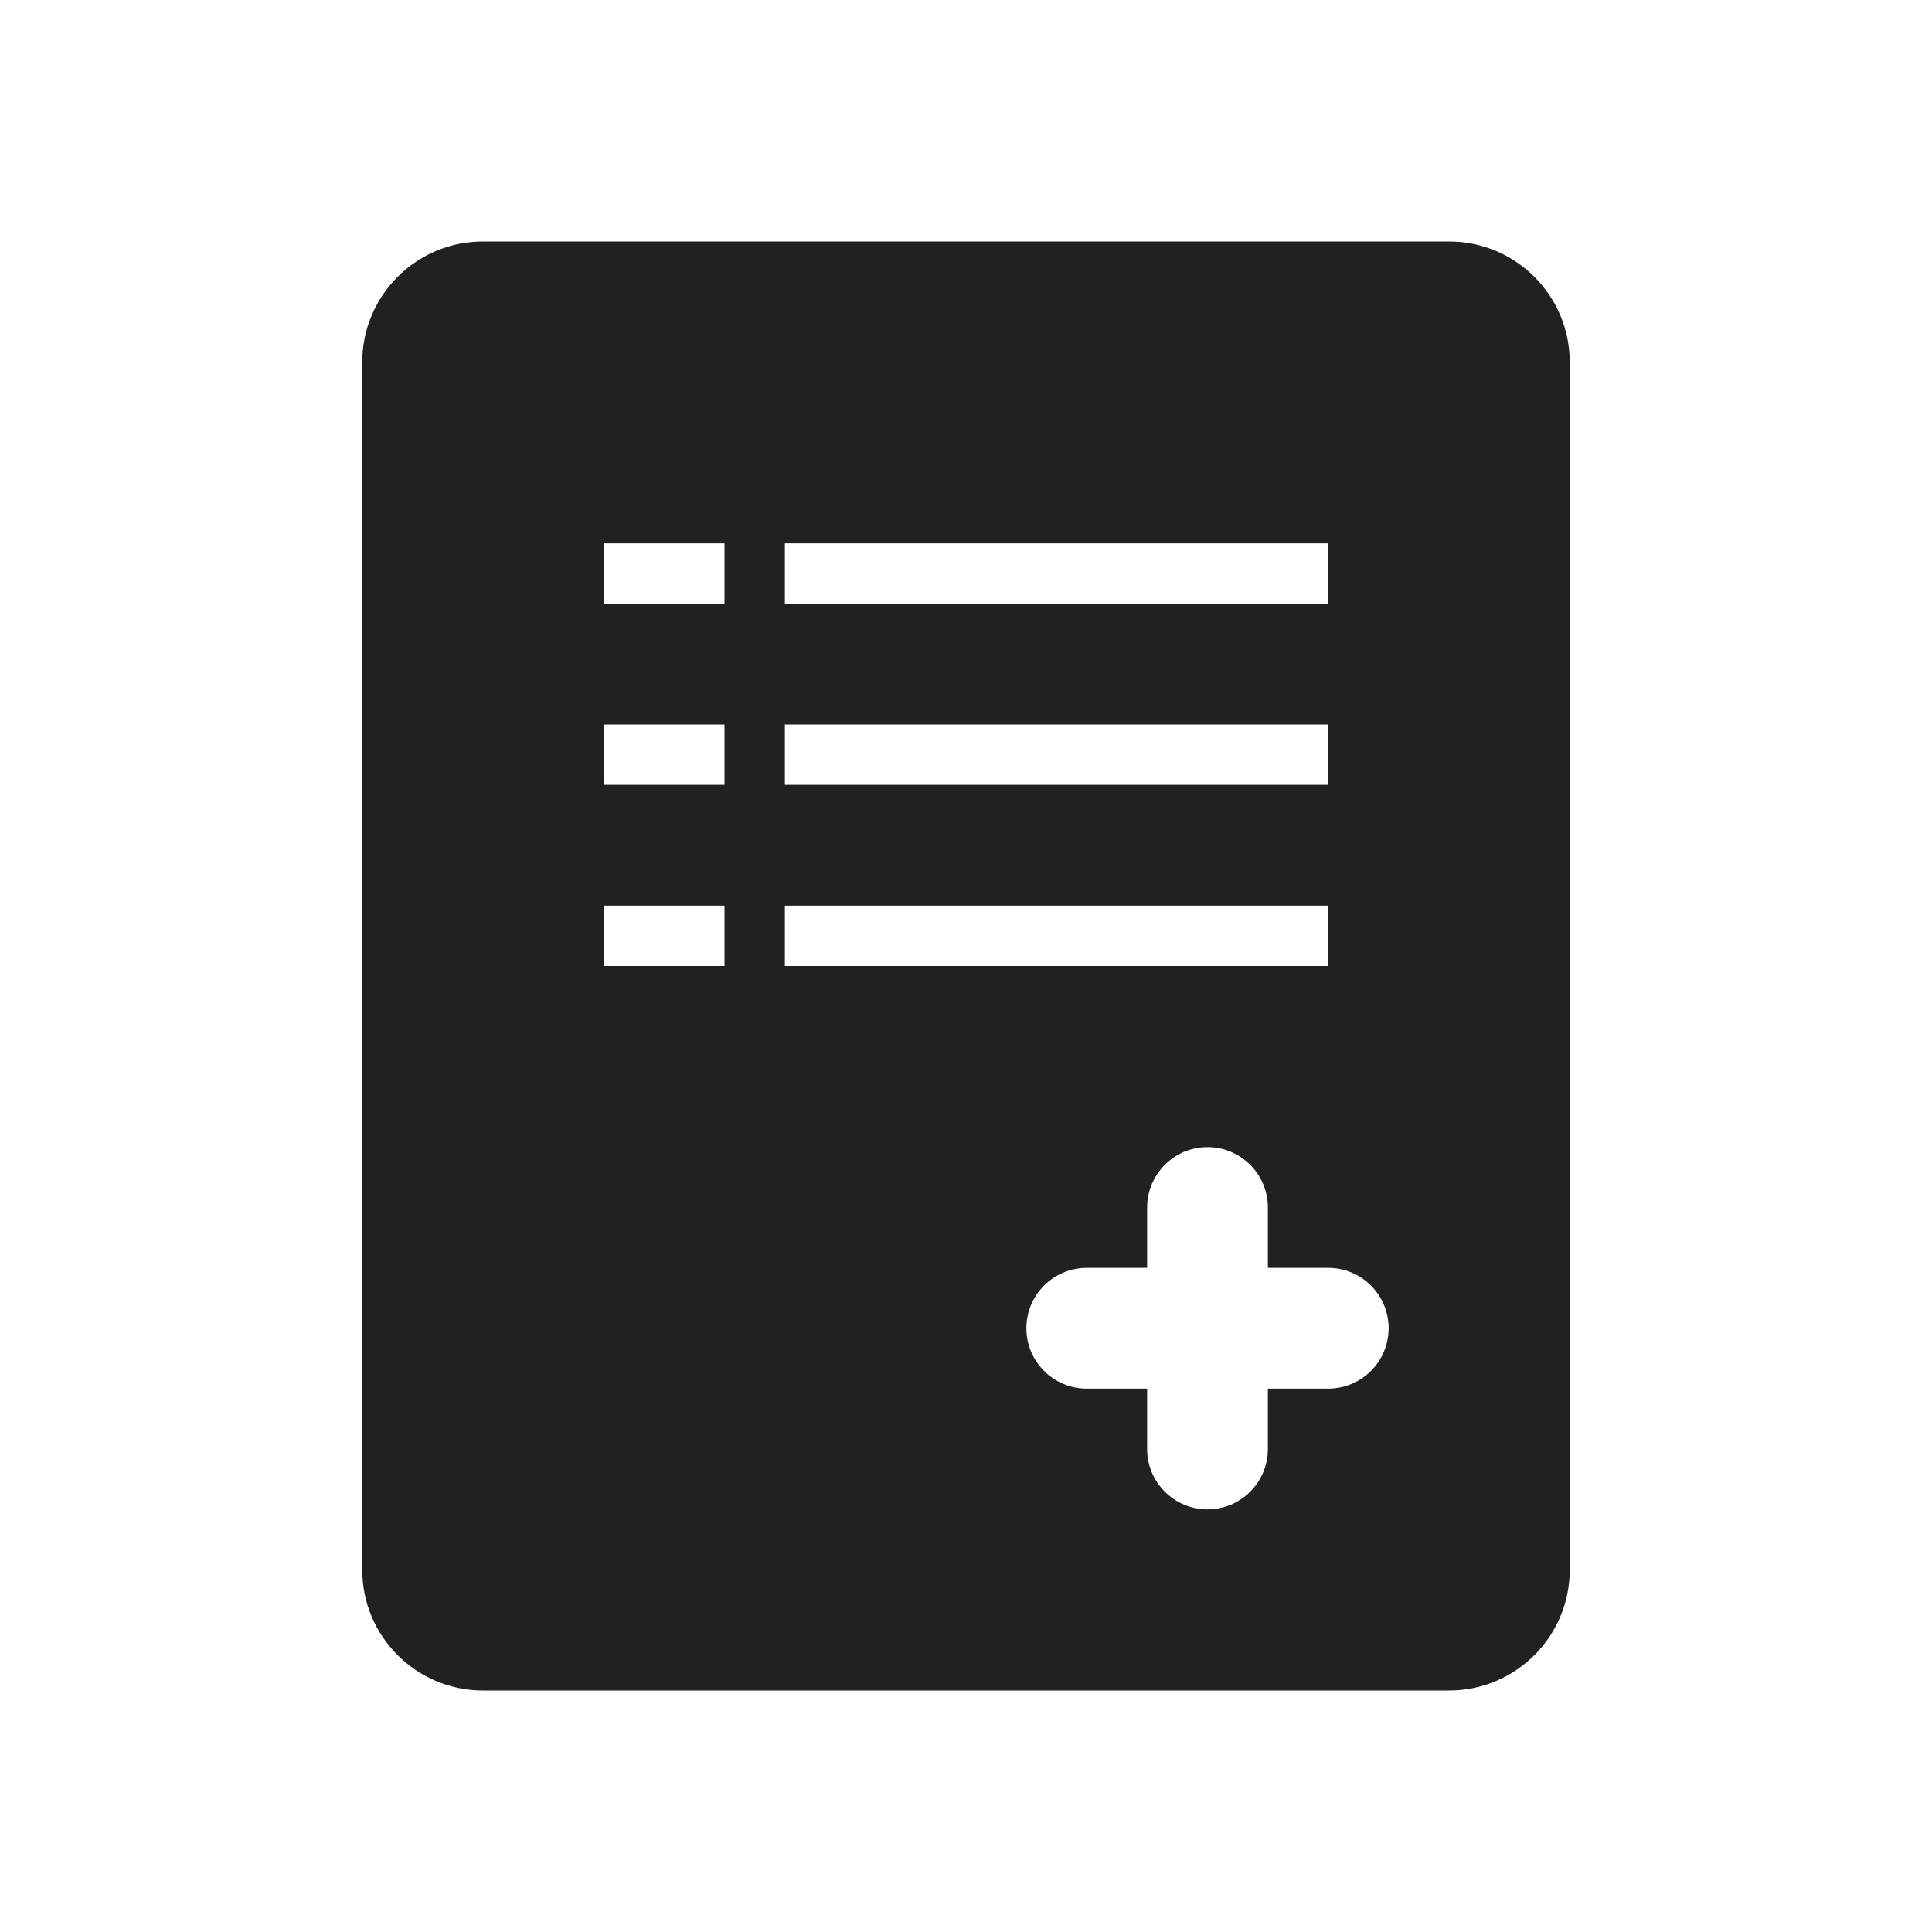 <svg height="32" viewBox="0 0 32 32" width="32" xmlns="http://www.w3.org/2000/svg"><path d="m19 21h-1c-.552 0-1 .448-1 1s.448 1 1 1h1v1c0 .552.448 1 1 1s1-.448 1-1v-1h1c.552 0 1-.448 1-1s-.448-1-1-1h-1v-1c0-.552-.448-1-1-1s-1 .448-1 1zm7-15v20c0 1.105-.895 2-2 2h-16c-1.105 0-2-.895-2-2v-20c0-1.105.895-2 2-2h16c1.105 0 2 .895 2 2zm-13 3v1h9v-1zm-3 0v1h2v-1zm0 3v1h2v-1zm0 3v1h2v-1zm3-3v1h9v-1zm0 3v1h9v-1z" fill="#212121"/></svg>